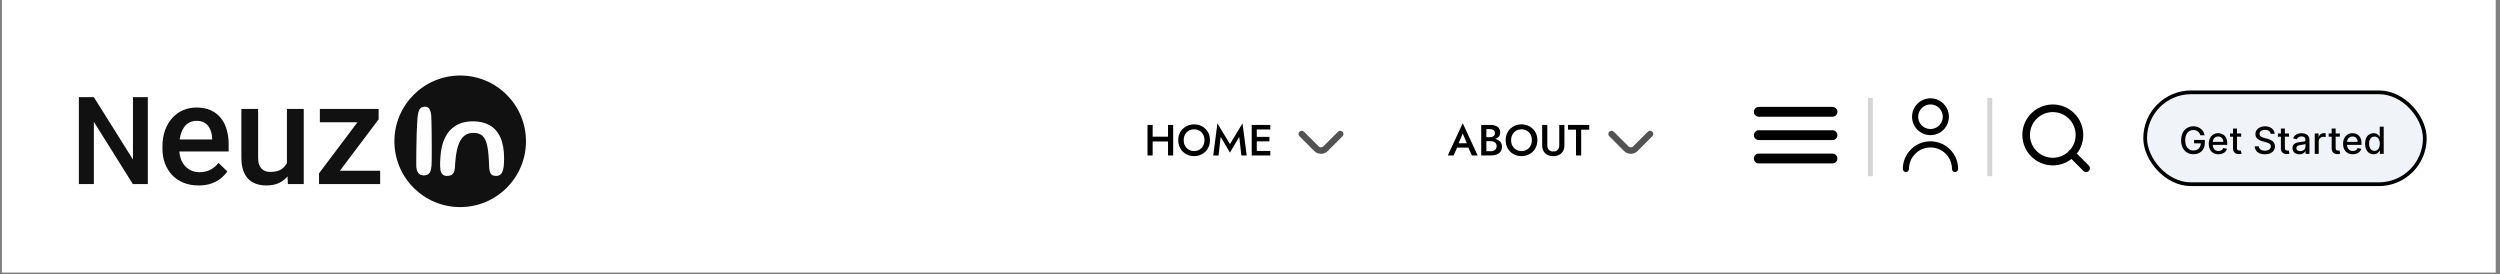 <svg width="401" height="44" viewBox="0 0 401 44" fill="none" xmlns="http://www.w3.org/2000/svg">
<rect x="0" y="0" width="401" height="44" fill="#808080" stroke="none"/>
<rect width="400" height="43.721" transform="translate(0.312)" fill="white"/>
<g clip-path="url(#clip0_559_170)">
<path d="M309.648 21.68C310.232 21.68 310.804 21.506 311.29 21.181C311.777 20.857 312.156 20.395 312.379 19.855C312.603 19.314 312.662 18.72 312.548 18.146C312.433 17.573 312.152 17.046 311.738 16.632C311.325 16.219 310.798 15.937 310.224 15.823C309.651 15.709 309.056 15.768 308.516 15.991C307.976 16.215 307.514 16.594 307.189 17.08C306.864 17.567 306.691 18.138 306.691 18.723C306.692 19.507 307.003 20.259 307.558 20.813C308.112 21.367 308.864 21.679 309.648 21.68ZM309.648 16.752C310.037 16.752 310.419 16.867 310.743 17.084C311.067 17.301 311.32 17.608 311.469 17.969C311.618 18.329 311.657 18.725 311.581 19.108C311.505 19.49 311.317 19.841 311.041 20.117C310.766 20.392 310.415 20.58 310.032 20.656C309.65 20.732 309.253 20.693 308.893 20.544C308.533 20.395 308.225 20.142 308.009 19.818C307.792 19.494 307.676 19.113 307.676 18.723C307.676 18.2 307.884 17.699 308.254 17.329C308.623 16.959 309.125 16.752 309.648 16.752Z" fill="black"/>
<path d="M309.648 22.665C308.472 22.667 307.345 23.134 306.513 23.966C305.682 24.797 305.214 25.924 305.213 27.1C305.213 27.231 305.265 27.356 305.357 27.449C305.45 27.541 305.575 27.593 305.706 27.593C305.836 27.593 305.962 27.541 306.054 27.449C306.147 27.356 306.198 27.231 306.198 27.1C306.198 26.186 306.562 25.308 307.209 24.661C307.856 24.014 308.733 23.651 309.648 23.651C310.563 23.651 311.44 24.014 312.087 24.661C312.734 25.308 313.097 26.186 313.097 27.1C313.097 27.231 313.149 27.356 313.242 27.449C313.334 27.541 313.46 27.593 313.59 27.593C313.721 27.593 313.846 27.541 313.939 27.449C314.031 27.356 314.083 27.231 314.083 27.1C314.082 25.924 313.614 24.797 312.783 23.966C311.951 23.134 310.824 22.667 309.648 22.665Z" fill="black"/>
</g>
<path d="M329.269 25.919C331.63 25.919 333.544 24.005 333.544 21.644C333.544 19.283 331.63 17.369 329.269 17.369C326.908 17.369 324.994 19.283 324.994 21.644C324.994 24.005 326.908 25.919 329.269 25.919Z" stroke="black" stroke-width="1.221" stroke-linecap="round" stroke-linejoin="round"/>
<path d="M334.612 26.987L332.288 24.663" stroke="black" stroke-width="1.221" stroke-linecap="round" stroke-linejoin="round"/>
<path d="M282.106 21.68H293.933" stroke="black" stroke-width="1.577" stroke-linecap="round" stroke-linejoin="round"/>
<path d="M282.106 17.935H293.933" stroke="black" stroke-width="1.577" stroke-linecap="round" stroke-linejoin="round"/>
<path d="M282.106 25.425H293.933" stroke="black" stroke-width="1.577" stroke-linecap="round" stroke-linejoin="round"/>
<line x1="319.165" y1="15.699" x2="319.165" y2="28.265" stroke="#D5D5D5" stroke-width="0.788"/>
<line x1="300.01" y1="15.699" x2="300.01" y2="28.265" stroke="#D5D5D5" stroke-width="0.788"/>
<path d="M60.977 27.385V29.524H51.997V27.385H60.977ZM60.732 19.14L52.91 29.524H51.172V27.797L58.949 17.469H60.732V19.14ZM59.696 17.469V19.608H51.306V17.469H59.696Z" fill="#111111"/>
<path d="M46.025 26.683V17.469H48.721V29.524H46.181L46.025 26.683ZM46.404 24.176L47.306 24.154C47.306 24.964 47.217 25.71 47.039 26.394C46.861 27.07 46.586 27.66 46.214 28.165C45.843 28.663 45.367 29.053 44.788 29.335C44.209 29.61 43.514 29.747 42.705 29.747C42.118 29.747 41.579 29.662 41.089 29.491C40.599 29.32 40.175 29.056 39.819 28.7C39.47 28.343 39.199 27.879 39.005 27.307C38.812 26.735 38.716 26.052 38.716 25.257V17.469H41.401V25.279C41.401 25.718 41.453 26.085 41.557 26.383C41.661 26.672 41.802 26.906 41.98 27.084C42.159 27.263 42.367 27.389 42.604 27.463C42.842 27.538 43.095 27.575 43.362 27.575C44.127 27.575 44.729 27.426 45.167 27.129C45.613 26.824 45.928 26.416 46.114 25.903C46.307 25.391 46.404 24.815 46.404 24.176Z" fill="#111111"/>
<path d="M31.853 29.747C30.962 29.747 30.156 29.602 29.435 29.313C28.722 29.016 28.113 28.604 27.608 28.076C27.11 27.549 26.728 26.928 26.46 26.215C26.193 25.502 26.059 24.733 26.059 23.909V23.463C26.059 22.52 26.197 21.666 26.471 20.901C26.746 20.136 27.129 19.482 27.619 18.94C28.109 18.39 28.689 17.97 29.357 17.681C30.026 17.391 30.75 17.246 31.53 17.246C32.391 17.246 33.145 17.391 33.791 17.681C34.438 17.97 34.973 18.379 35.396 18.906C35.827 19.426 36.146 20.047 36.354 20.767C36.569 21.488 36.677 22.282 36.677 23.151V24.299H27.363V22.372H34.026V22.16C34.011 21.677 33.914 21.224 33.736 20.8C33.565 20.377 33.301 20.035 32.945 19.775C32.588 19.515 32.113 19.385 31.519 19.385C31.073 19.385 30.675 19.482 30.326 19.675C29.985 19.861 29.699 20.132 29.468 20.488C29.238 20.845 29.06 21.276 28.934 21.781C28.815 22.279 28.755 22.839 28.755 23.463V23.909C28.755 24.436 28.826 24.927 28.967 25.38C29.116 25.825 29.331 26.215 29.613 26.55C29.896 26.884 30.237 27.148 30.638 27.341C31.04 27.526 31.496 27.619 32.009 27.619C32.655 27.619 33.231 27.489 33.736 27.229C34.241 26.969 34.679 26.602 35.05 26.126L36.466 27.497C36.206 27.875 35.868 28.239 35.452 28.589C35.036 28.93 34.527 29.209 33.925 29.424C33.331 29.64 32.64 29.747 31.853 29.747Z" fill="#111111"/>
<path d="M23.71 15.583V29.524H21.307L15.055 19.538V29.524H12.651V15.583H15.055L21.326 25.589V15.583H23.71Z" fill="#111111"/>
<path d="M84.366 22.665C84.366 28.493 79.641 33.218 73.813 33.218C67.985 33.218 63.261 28.493 63.261 22.665C63.261 16.837 67.985 12.113 73.813 12.113C79.641 12.113 84.366 16.837 84.366 22.665Z" fill="#111111"/>
<path d="M71.683 28.217C71.395 28.217 71.168 28.14 71.003 27.987C70.837 27.834 70.718 27.586 70.644 27.243C70.62 27.083 70.605 26.903 70.598 26.7C70.592 26.498 70.592 26.268 70.598 26.011C70.605 25.754 70.62 25.472 70.644 25.165C70.718 23.946 70.966 22.913 71.389 22.068C71.812 21.216 72.4 20.57 73.154 20.128C73.907 19.681 74.805 19.457 75.847 19.457C76.895 19.457 77.793 19.669 78.54 20.091C79.288 20.514 79.861 21.164 80.259 22.04C80.657 22.916 80.856 24.035 80.856 25.395C80.856 25.64 80.85 25.867 80.838 26.075C80.832 26.284 80.82 26.474 80.801 26.645C80.783 26.817 80.755 26.973 80.719 27.114C80.627 27.506 80.489 27.788 80.305 27.96C80.127 28.131 79.894 28.217 79.606 28.217C79.312 28.217 79.088 28.168 78.935 28.07C78.782 27.972 78.672 27.825 78.604 27.629C78.537 27.433 78.491 27.191 78.466 26.903C78.448 26.443 78.43 26.039 78.411 25.689C78.399 25.334 78.378 25.018 78.347 24.743C78.323 24.461 78.292 24.2 78.255 23.961C78.218 23.716 78.172 23.471 78.117 23.226C77.976 22.601 77.74 22.126 77.409 21.801C77.079 21.476 76.585 21.314 75.93 21.314C75.298 21.314 74.79 21.489 74.404 21.838C74.024 22.187 73.73 22.668 73.521 23.281C73.429 23.538 73.353 23.808 73.291 24.09C73.23 24.372 73.178 24.663 73.135 24.963C73.099 25.263 73.065 25.579 73.034 25.91C73.01 26.241 72.985 26.587 72.961 26.949C72.93 27.292 72.856 27.555 72.74 27.739C72.624 27.923 72.477 28.049 72.299 28.116C72.121 28.183 71.916 28.217 71.683 28.217Z" fill="white"/>
<path d="M67.956 28.134C67.551 28.134 67.251 27.987 67.055 27.693C66.865 27.399 66.77 27.019 66.77 26.553C66.77 26.357 66.77 26.082 66.77 25.726C66.77 25.371 66.773 24.963 66.779 24.504C66.785 24.044 66.791 23.557 66.798 23.042C66.81 22.527 66.822 22.01 66.834 21.489C66.853 20.968 66.874 20.471 66.899 20C66.923 19.528 66.951 19.108 66.981 18.74C67.049 18.146 67.168 17.726 67.34 17.481C67.511 17.236 67.79 17.113 68.176 17.113C68.501 17.113 68.737 17.239 68.884 17.49C69.031 17.735 69.126 18.072 69.169 18.501C69.181 18.765 69.194 19.096 69.206 19.494C69.218 19.892 69.227 20.328 69.233 20.799C69.24 21.271 69.243 21.755 69.243 22.252C69.249 22.742 69.252 23.217 69.252 23.676C69.252 24.13 69.252 24.544 69.252 24.917C69.252 25.285 69.249 25.579 69.243 25.8C69.243 26.382 69.203 26.845 69.123 27.188C69.043 27.525 68.912 27.767 68.728 27.914C68.55 28.061 68.293 28.134 67.956 28.134Z" fill="white"/>
<rect x="344.083" y="14.807" width="44.856" height="14.742" rx="7.371" fill="#F0F3F8" stroke="black" stroke-width="0.6"/>
<path d="M352.944 21.693C352.903 21.564 352.847 21.448 352.778 21.346C352.709 21.242 352.628 21.154 352.533 21.082C352.437 21.008 352.329 20.952 352.207 20.913C352.086 20.875 351.953 20.856 351.808 20.856C351.562 20.856 351.341 20.919 351.143 21.046C350.946 21.172 350.79 21.357 350.675 21.602C350.561 21.845 350.504 22.142 350.504 22.494C350.504 22.848 350.562 23.147 350.677 23.391C350.792 23.636 350.949 23.821 351.15 23.948C351.35 24.074 351.578 24.137 351.834 24.137C352.071 24.137 352.278 24.089 352.454 23.992C352.631 23.896 352.768 23.759 352.865 23.583C352.963 23.406 353.012 23.197 353.012 22.957L353.182 22.989H351.934V22.445H353.649V22.942C353.649 23.308 353.571 23.627 353.415 23.896C353.26 24.165 353.045 24.372 352.771 24.518C352.498 24.665 352.186 24.738 351.834 24.738C351.439 24.738 351.092 24.647 350.794 24.465C350.497 24.284 350.265 24.026 350.099 23.692C349.933 23.357 349.85 22.959 349.85 22.499C349.85 22.151 349.898 21.838 349.995 21.561C350.091 21.284 350.227 21.049 350.402 20.856C350.578 20.661 350.785 20.513 351.022 20.411C351.261 20.307 351.521 20.255 351.804 20.255C352.04 20.255 352.259 20.29 352.462 20.36C352.667 20.429 352.849 20.528 353.008 20.656C353.168 20.784 353.301 20.935 353.406 21.112C353.511 21.286 353.582 21.48 353.619 21.693H352.944ZM355.844 24.744C355.522 24.744 355.244 24.675 355.011 24.538C354.78 24.398 354.601 24.203 354.474 23.952C354.349 23.699 354.287 23.403 354.287 23.063C354.287 22.728 354.349 22.433 354.474 22.177C354.601 21.921 354.777 21.722 355.003 21.578C355.23 21.435 355.495 21.363 355.799 21.363C355.984 21.363 356.163 21.393 356.336 21.455C356.51 21.516 356.665 21.612 356.803 21.742C356.941 21.873 357.049 22.043 357.129 22.252C357.208 22.459 357.248 22.711 357.248 23.008V23.234H354.647V22.756H356.624C356.624 22.589 356.59 22.44 356.522 22.311C356.454 22.18 356.358 22.078 356.234 22.002C356.112 21.927 355.968 21.889 355.804 21.889C355.625 21.889 355.468 21.933 355.335 22.021C355.203 22.108 355.101 22.222 355.028 22.362C354.957 22.502 354.922 22.653 354.922 22.816V23.189C354.922 23.408 354.96 23.594 355.037 23.747C355.115 23.901 355.223 24.018 355.363 24.099C355.502 24.178 355.664 24.218 355.851 24.218C355.971 24.218 356.081 24.201 356.181 24.167C356.28 24.131 356.366 24.079 356.439 24.009C356.511 23.94 356.566 23.854 356.605 23.752L357.208 23.86C357.159 24.038 357.073 24.193 356.948 24.327C356.824 24.459 356.669 24.562 356.481 24.636C356.295 24.708 356.083 24.744 355.844 24.744ZM359.483 21.406V21.917H357.695V21.406H359.483ZM358.175 20.622H358.812V23.717C358.812 23.841 358.83 23.934 358.867 23.997C358.904 24.058 358.952 24.099 359.01 24.122C359.069 24.143 359.134 24.154 359.204 24.154C359.255 24.154 359.3 24.151 359.338 24.143C359.376 24.136 359.406 24.131 359.427 24.127L359.542 24.653C359.506 24.667 359.453 24.681 359.385 24.695C359.317 24.711 359.231 24.72 359.129 24.721C358.962 24.724 358.805 24.694 358.66 24.631C358.515 24.569 358.398 24.472 358.309 24.342C358.219 24.211 358.175 24.047 358.175 23.849V20.622ZM364.207 21.461C364.184 21.259 364.09 21.103 363.925 20.992C363.761 20.88 363.553 20.824 363.303 20.824C363.124 20.824 362.969 20.852 362.839 20.909C362.708 20.965 362.606 21.041 362.534 21.139C362.463 21.236 362.427 21.346 362.427 21.47C362.427 21.573 362.452 21.663 362.5 21.738C362.55 21.813 362.614 21.877 362.694 21.928C362.775 21.977 362.861 22.019 362.954 22.053C363.046 22.086 363.135 22.113 363.22 22.134L363.646 22.245C363.785 22.279 363.928 22.325 364.074 22.384C364.221 22.442 364.356 22.518 364.481 22.614C364.606 22.709 364.707 22.827 364.784 22.967C364.862 23.108 364.901 23.276 364.901 23.472C364.901 23.72 364.837 23.939 364.709 24.131C364.583 24.323 364.399 24.474 364.158 24.585C363.917 24.695 363.627 24.751 363.286 24.751C362.959 24.751 362.677 24.699 362.438 24.595C362.199 24.492 362.013 24.345 361.878 24.154C361.743 23.962 361.668 23.735 361.654 23.472H362.314C362.327 23.63 362.378 23.761 362.468 23.867C362.559 23.97 362.675 24.048 362.815 24.099C362.957 24.148 363.113 24.173 363.282 24.173C363.468 24.173 363.633 24.144 363.778 24.086C363.925 24.026 364.04 23.944 364.123 23.839C364.207 23.732 364.249 23.608 364.249 23.466C364.249 23.337 364.212 23.231 364.138 23.148C364.066 23.066 363.967 22.998 363.842 22.944C363.719 22.89 363.579 22.842 363.422 22.801L362.907 22.661C362.557 22.565 362.28 22.425 362.076 22.241C361.873 22.056 361.771 21.812 361.771 21.508C361.771 21.256 361.839 21.037 361.976 20.849C362.112 20.662 362.297 20.516 362.53 20.413C362.763 20.308 363.025 20.255 363.318 20.255C363.614 20.255 363.874 20.307 364.1 20.411C364.327 20.514 364.506 20.657 364.637 20.839C364.768 21.019 364.836 21.227 364.841 21.461H364.207ZM367.164 21.406V21.917H365.377V21.406H367.164ZM365.856 20.622H366.493V23.717C366.493 23.841 366.512 23.934 366.549 23.997C366.586 24.058 366.633 24.099 366.691 24.122C366.751 24.143 366.816 24.154 366.885 24.154C366.936 24.154 366.981 24.151 367.02 24.143C367.058 24.136 367.088 24.131 367.109 24.127L367.224 24.653C367.187 24.667 367.135 24.681 367.066 24.695C366.998 24.711 366.913 24.72 366.811 24.721C366.643 24.724 366.487 24.694 366.342 24.631C366.197 24.569 366.08 24.472 365.99 24.342C365.901 24.211 365.856 24.047 365.856 23.849V20.622ZM368.822 24.751C368.614 24.751 368.427 24.712 368.259 24.636C368.091 24.558 367.959 24.445 367.861 24.297C367.764 24.149 367.716 23.968 367.716 23.754C367.716 23.569 367.751 23.417 367.822 23.298C367.893 23.178 367.989 23.084 368.11 23.014C368.231 22.945 368.366 22.892 368.515 22.857C368.664 22.821 368.816 22.794 368.971 22.776C369.167 22.753 369.326 22.735 369.448 22.72C369.57 22.705 369.659 22.68 369.714 22.646C369.77 22.612 369.797 22.556 369.797 22.48V22.465C369.797 22.279 369.745 22.134 369.64 22.032C369.536 21.93 369.381 21.879 369.175 21.879C368.961 21.879 368.792 21.926 368.668 22.021C368.546 22.115 368.462 22.22 368.415 22.335L367.816 22.198C367.887 21.999 367.991 21.839 368.127 21.717C368.265 21.593 368.423 21.504 368.602 21.448C368.781 21.391 368.969 21.363 369.167 21.363C369.297 21.363 369.436 21.379 369.582 21.41C369.73 21.44 369.868 21.495 369.996 21.576C370.125 21.657 370.231 21.773 370.313 21.923C370.395 22.073 370.437 22.266 370.437 22.505V24.678H369.814V24.231H369.789C369.748 24.313 369.686 24.394 369.604 24.474C369.521 24.553 369.415 24.619 369.286 24.672C369.157 24.724 369.002 24.751 368.822 24.751ZM368.96 24.239C369.136 24.239 369.287 24.205 369.412 24.135C369.538 24.065 369.634 23.974 369.699 23.862C369.766 23.749 369.8 23.627 369.8 23.498V23.076C369.777 23.099 369.733 23.12 369.667 23.14C369.604 23.159 369.53 23.175 369.448 23.189C369.366 23.202 369.285 23.214 369.207 23.225C369.129 23.235 369.064 23.244 369.011 23.251C368.888 23.266 368.775 23.293 368.672 23.33C368.572 23.367 368.491 23.42 368.43 23.489C368.37 23.558 368.34 23.648 368.34 23.762C368.34 23.92 368.398 24.039 368.515 24.12C368.631 24.2 368.78 24.239 368.96 24.239ZM371.285 24.678V21.406H371.901V21.925H371.935C371.995 21.749 372.1 21.611 372.25 21.51C372.402 21.408 372.574 21.357 372.766 21.357C372.806 21.357 372.853 21.358 372.907 21.361C372.962 21.364 373.005 21.367 373.037 21.372V21.981C373.011 21.974 372.966 21.966 372.9 21.957C372.835 21.948 372.77 21.942 372.704 21.942C372.554 21.942 372.419 21.974 372.302 22.038C372.185 22.101 372.093 22.188 372.025 22.3C371.956 22.411 371.922 22.538 371.922 22.68V24.678H371.285ZM375.309 21.406V21.917H373.521V21.406H375.309ZM374.001 20.622H374.638V23.717C374.638 23.841 374.656 23.934 374.693 23.997C374.73 24.058 374.778 24.099 374.836 24.122C374.896 24.143 374.96 24.154 375.03 24.154C375.081 24.154 375.126 24.151 375.164 24.143C375.202 24.136 375.232 24.131 375.254 24.127L375.369 24.653C375.332 24.667 375.279 24.681 375.211 24.695C375.143 24.711 375.058 24.72 374.955 24.721C374.788 24.724 374.631 24.694 374.487 24.631C374.342 24.569 374.224 24.472 374.135 24.342C374.045 24.211 374.001 24.047 374.001 23.849V20.622ZM377.389 24.744C377.067 24.744 376.789 24.675 376.556 24.538C376.324 24.398 376.145 24.203 376.019 23.952C375.894 23.699 375.832 23.403 375.832 23.063C375.832 22.728 375.894 22.433 376.019 22.177C376.145 21.921 376.322 21.722 376.547 21.578C376.775 21.435 377.04 21.363 377.344 21.363C377.529 21.363 377.708 21.393 377.881 21.455C378.055 21.516 378.21 21.612 378.348 21.742C378.486 21.873 378.594 22.043 378.674 22.252C378.753 22.459 378.793 22.711 378.793 23.008V23.234H376.192V22.756H378.169C378.169 22.589 378.135 22.44 378.067 22.311C377.998 22.18 377.903 22.078 377.779 22.002C377.657 21.927 377.513 21.889 377.349 21.889C377.17 21.889 377.013 21.933 376.88 22.021C376.748 22.108 376.645 22.222 376.573 22.362C376.502 22.502 376.466 22.653 376.466 22.816V23.189C376.466 23.408 376.505 23.594 376.582 23.747C376.66 23.901 376.768 24.018 376.908 24.099C377.047 24.178 377.209 24.218 377.395 24.218C377.516 24.218 377.626 24.201 377.726 24.167C377.825 24.131 377.911 24.079 377.984 24.009C378.056 23.94 378.111 23.854 378.15 23.752L378.753 23.86C378.704 24.038 378.618 24.193 378.493 24.327C378.369 24.459 378.214 24.562 378.026 24.636C377.84 24.708 377.628 24.744 377.389 24.744ZM380.725 24.742C380.461 24.742 380.225 24.675 380.018 24.54C379.812 24.404 379.65 24.21 379.532 23.958C379.416 23.705 379.357 23.402 379.357 23.048C379.357 22.695 379.416 22.392 379.534 22.141C379.653 21.889 379.817 21.697 380.024 21.563C380.232 21.43 380.467 21.363 380.729 21.363C380.933 21.363 381.096 21.397 381.22 21.465C381.345 21.532 381.441 21.61 381.509 21.7C381.579 21.789 381.633 21.868 381.671 21.936H381.71V20.315H382.347V24.678H381.724V24.169H381.671C381.633 24.239 381.577 24.318 381.505 24.408C381.434 24.497 381.336 24.575 381.211 24.642C381.086 24.709 380.924 24.742 380.725 24.742ZM380.866 24.199C381.049 24.199 381.204 24.151 381.33 24.054C381.458 23.956 381.555 23.82 381.62 23.647C381.687 23.474 381.72 23.272 381.72 23.042C381.72 22.815 381.688 22.616 381.622 22.445C381.557 22.275 381.461 22.142 381.335 22.047C381.208 21.952 381.052 21.904 380.866 21.904C380.674 21.904 380.514 21.954 380.386 22.053C380.259 22.153 380.162 22.288 380.097 22.46C380.033 22.632 380.001 22.826 380.001 23.042C380.001 23.261 380.033 23.457 380.099 23.632C380.164 23.807 380.261 23.945 380.389 24.048C380.518 24.148 380.677 24.199 380.866 24.199Z" fill="black"/>
<path d="M215.344 21.128C215.296 21.079 215.239 21.041 215.176 21.015C215.113 20.989 215.046 20.975 214.978 20.975C214.91 20.975 214.843 20.989 214.78 21.015C214.717 21.041 214.66 21.079 214.612 21.128L212.253 23.487C212.206 23.535 212.149 23.573 212.086 23.599C212.023 23.626 211.956 23.639 211.888 23.639C211.82 23.639 211.752 23.626 211.69 23.599C211.627 23.573 211.57 23.535 211.522 23.487L209.163 21.128C209.115 21.079 209.058 21.041 208.995 21.015C208.933 20.989 208.865 20.975 208.797 20.975C208.729 20.975 208.662 20.989 208.599 21.015C208.536 21.041 208.479 21.079 208.432 21.128C208.336 21.224 208.282 21.355 208.282 21.491C208.282 21.627 208.336 21.758 208.432 21.854L210.796 24.218C211.085 24.508 211.478 24.67 211.888 24.67C212.297 24.67 212.69 24.508 212.98 24.218L215.344 21.854C215.44 21.758 215.494 21.627 215.494 21.491C215.494 21.355 215.44 21.224 215.344 21.128Z" fill="#535353"/>
<path d="M184.39 22.688V21.925H187.883V22.688H184.39ZM187.351 20.035H188.177V24.935H187.351V20.035ZM184.061 20.035H184.887V24.935H184.061V20.035ZM189.865 22.485C189.865 22.821 189.935 23.122 190.075 23.388C190.22 23.649 190.418 23.854 190.67 24.004C190.922 24.153 191.209 24.228 191.531 24.228C191.858 24.228 192.145 24.153 192.392 24.004C192.644 23.854 192.84 23.649 192.98 23.388C193.125 23.122 193.197 22.821 193.197 22.485C193.197 22.149 193.127 21.85 192.987 21.589C192.847 21.323 192.651 21.115 192.399 20.966C192.152 20.816 191.862 20.742 191.531 20.742C191.209 20.742 190.922 20.816 190.67 20.966C190.418 21.115 190.22 21.323 190.075 21.589C189.935 21.85 189.865 22.149 189.865 22.485ZM188.99 22.485C188.99 22.116 189.053 21.778 189.179 21.47C189.305 21.162 189.482 20.896 189.711 20.672C189.944 20.443 190.215 20.266 190.523 20.14C190.836 20.014 191.172 19.951 191.531 19.951C191.9 19.951 192.238 20.014 192.546 20.14C192.854 20.266 193.122 20.443 193.351 20.672C193.584 20.896 193.764 21.162 193.89 21.47C194.016 21.778 194.079 22.116 194.079 22.485C194.079 22.849 194.016 23.187 193.89 23.5C193.764 23.812 193.587 24.083 193.358 24.312C193.129 24.54 192.859 24.72 192.546 24.851C192.238 24.977 191.9 25.04 191.531 25.04C191.167 25.04 190.829 24.977 190.516 24.851C190.203 24.72 189.933 24.54 189.704 24.312C189.48 24.083 189.305 23.812 189.179 23.5C189.053 23.187 188.99 22.849 188.99 22.485ZM195.792 21.953L195.456 24.935H194.602L195.274 19.79L197.283 23.115L199.299 19.79L199.971 24.935H199.117L198.774 21.953L197.283 24.48L195.792 21.953ZM201.286 24.935V24.207H203.757V24.935H201.286ZM201.286 20.763V20.035H203.757V20.763H201.286ZM201.286 22.667V21.953H203.617V22.667H201.286ZM200.775 20.035H201.587V24.935H200.775V20.035Z" fill="black"/>
<path d="M265.038 21.128C264.99 21.079 264.933 21.041 264.871 21.015C264.808 20.989 264.74 20.975 264.673 20.975C264.605 20.975 264.537 20.989 264.474 21.015C264.412 21.041 264.355 21.079 264.307 21.128L261.948 23.487C261.9 23.535 261.843 23.573 261.78 23.599C261.717 23.626 261.65 23.639 261.582 23.639C261.514 23.639 261.447 23.626 261.384 23.599C261.321 23.573 261.264 23.535 261.216 23.487L258.857 21.128C258.809 21.079 258.752 21.041 258.69 21.015C258.627 20.989 258.56 20.975 258.492 20.975C258.424 20.975 258.356 20.989 258.293 21.015C258.231 21.041 258.174 21.079 258.126 21.128C258.03 21.224 257.976 21.355 257.976 21.491C257.976 21.627 258.03 21.758 258.126 21.854L260.49 24.218C260.78 24.508 261.173 24.67 261.582 24.67C261.992 24.67 262.384 24.508 262.674 24.218L265.038 21.854C265.134 21.758 265.188 21.627 265.188 21.491C265.188 21.355 265.134 21.224 265.038 21.128Z" fill="#535353"/>
<path d="M233.343 23.675L233.497 22.975H235.772L235.933 23.675H233.343ZM234.624 21.421L233.854 23.22L233.84 23.402L233.161 24.935H232.23L234.624 19.762L237.018 24.935H236.087L235.422 23.444L235.401 23.241L234.624 21.421ZM238.218 22.408V22.002H239.009C239.163 22.002 239.299 21.976 239.415 21.925C239.532 21.873 239.623 21.801 239.688 21.708C239.754 21.61 239.786 21.493 239.786 21.358C239.786 21.152 239.714 20.994 239.569 20.882C239.425 20.77 239.238 20.714 239.009 20.714H238.414V24.256H239.1C239.287 24.256 239.453 24.225 239.597 24.165C239.742 24.104 239.856 24.013 239.94 23.892C240.024 23.77 240.066 23.619 240.066 23.437C240.066 23.306 240.041 23.192 239.989 23.094C239.943 22.991 239.875 22.907 239.786 22.842C239.702 22.772 239.602 22.723 239.485 22.695C239.369 22.662 239.24 22.646 239.1 22.646H238.218V22.191H239.149C239.387 22.191 239.611 22.216 239.821 22.268C240.031 22.319 240.218 22.398 240.381 22.506C240.549 22.613 240.68 22.751 240.773 22.919C240.867 23.087 240.913 23.287 240.913 23.521C240.913 23.843 240.836 24.109 240.682 24.319C240.533 24.529 240.325 24.685 240.059 24.788C239.798 24.886 239.495 24.935 239.149 24.935H237.588V20.035H239.065C239.373 20.035 239.644 20.079 239.877 20.168C240.115 20.256 240.3 20.392 240.43 20.574C240.566 20.756 240.633 20.987 240.633 21.267C240.633 21.509 240.566 21.717 240.43 21.89C240.3 22.058 240.115 22.186 239.877 22.275C239.644 22.363 239.373 22.408 239.065 22.408H238.218ZM242.381 22.485C242.381 22.821 242.451 23.122 242.591 23.388C242.735 23.649 242.934 23.854 243.186 24.004C243.438 24.153 243.725 24.228 244.047 24.228C244.373 24.228 244.66 24.153 244.908 24.004C245.16 23.854 245.356 23.649 245.496 23.388C245.64 23.122 245.713 22.821 245.713 22.485C245.713 22.149 245.643 21.85 245.503 21.589C245.363 21.323 245.167 21.115 244.915 20.966C244.667 20.816 244.378 20.742 244.047 20.742C243.725 20.742 243.438 20.816 243.186 20.966C242.934 21.115 242.735 21.323 242.591 21.589C242.451 21.85 242.381 22.149 242.381 22.485ZM241.506 22.485C241.506 22.116 241.569 21.778 241.695 21.47C241.821 21.162 241.998 20.896 242.227 20.672C242.46 20.443 242.731 20.266 243.039 20.14C243.351 20.014 243.687 19.951 244.047 19.951C244.415 19.951 244.754 20.014 245.062 20.14C245.37 20.266 245.638 20.443 245.867 20.672C246.1 20.896 246.28 21.162 246.406 21.47C246.532 21.778 246.595 22.116 246.595 22.485C246.595 22.849 246.532 23.187 246.406 23.5C246.28 23.812 246.102 24.083 245.874 24.312C245.645 24.54 245.374 24.72 245.062 24.851C244.754 24.977 244.415 25.04 244.047 25.04C243.683 25.04 243.344 24.977 243.032 24.851C242.719 24.72 242.448 24.54 242.22 24.312C241.996 24.083 241.821 23.812 241.695 23.5C241.569 23.187 241.506 22.849 241.506 22.485ZM247.363 20.035H248.189V23.29C248.189 23.593 248.268 23.838 248.427 24.025C248.59 24.207 248.831 24.298 249.148 24.298C249.461 24.298 249.699 24.207 249.862 24.025C250.025 23.838 250.107 23.593 250.107 23.29V20.035H250.933V23.325C250.933 23.595 250.889 23.838 250.8 24.053C250.716 24.263 250.595 24.442 250.436 24.592C250.277 24.741 250.088 24.855 249.869 24.935C249.65 25.014 249.409 25.054 249.148 25.054C248.887 25.054 248.646 25.014 248.427 24.935C248.208 24.855 248.016 24.741 247.853 24.592C247.694 24.442 247.573 24.263 247.489 24.053C247.405 23.838 247.363 23.595 247.363 23.325V20.035ZM251.502 20.798V20.035H254.918V20.798H253.623V24.935H252.79V20.798H251.502Z" fill="black"/>
<defs>
<clipPath id="clip0_559_170">
<rect width="11.827" height="11.827" fill="white" transform="translate(304.734 15.766)"/>
</clipPath>
</defs>
</svg>
